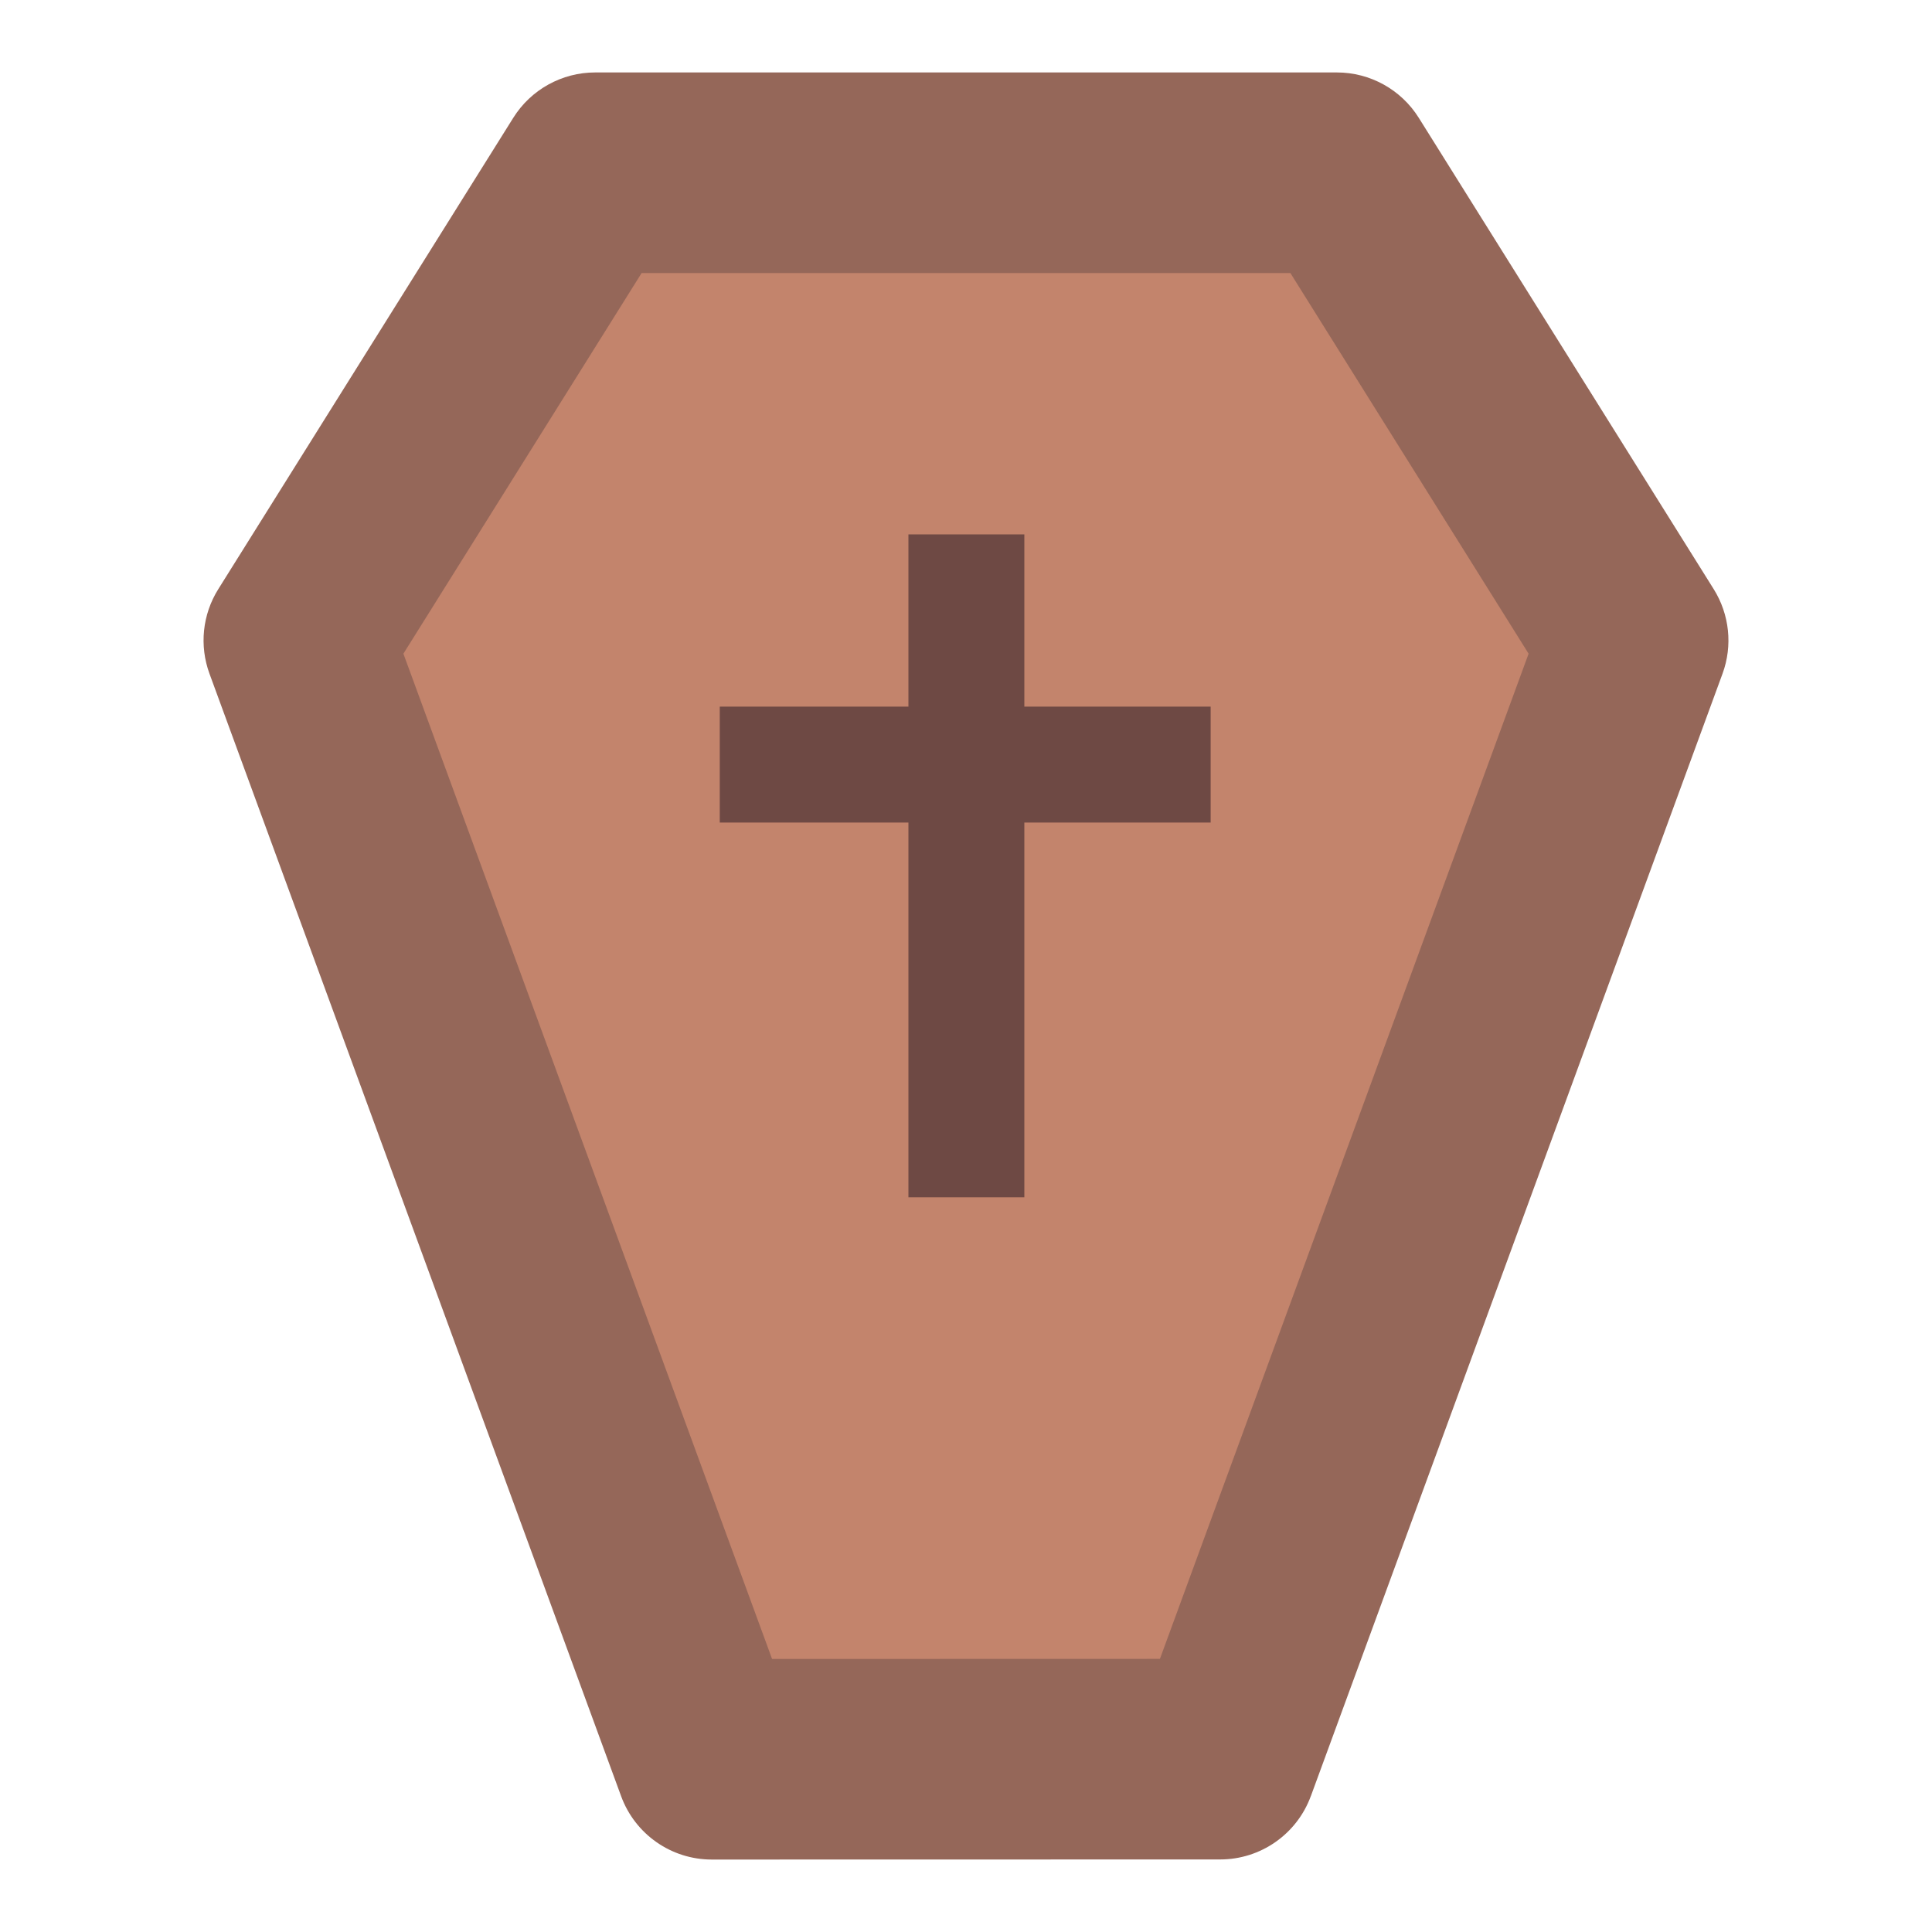 <?xml version="1.0" encoding="UTF-8"?><svg id="a" xmlns="http://www.w3.org/2000/svg" viewBox="0 0 40 40"><rect y="0" width="40" height="40" transform="translate(40 40) rotate(-180)" fill="none"/><path d="M27.14,37.186l8.523-23.238c.213-.58,.145-1.226-.182-1.75L29.374,2.439c-.366-.584-1.006-.939-1.695-.939H12.322c-.689,0-1.33,.355-1.695,.939L4.519,12.198c-.328,.524-.395,1.169-.182,1.75l8.523,23.241c.289,.788,1.039,1.312,1.878,1.311l10.524-.002c.839,0,1.588-.524,1.877-1.311Z" fill="#956759"/><polygon points="8.352 13.534 13.284 5.653 26.716 5.653 31.648 13.534 24.015 34.345 15.985 34.347 8.352 13.534" fill="#c3846c"/><g><line x1="20.008" y1="11.064" x2="20.008" y2="24.789" fill="none" stroke="#6e4944" stroke-miterlimit="10" stroke-width="2.4"/><line x1="14.902" y1="15.83" x2="25.065" y2="15.83" fill="none" stroke="#6e4944" stroke-miterlimit="10" stroke-width="2.4"/></g></svg>